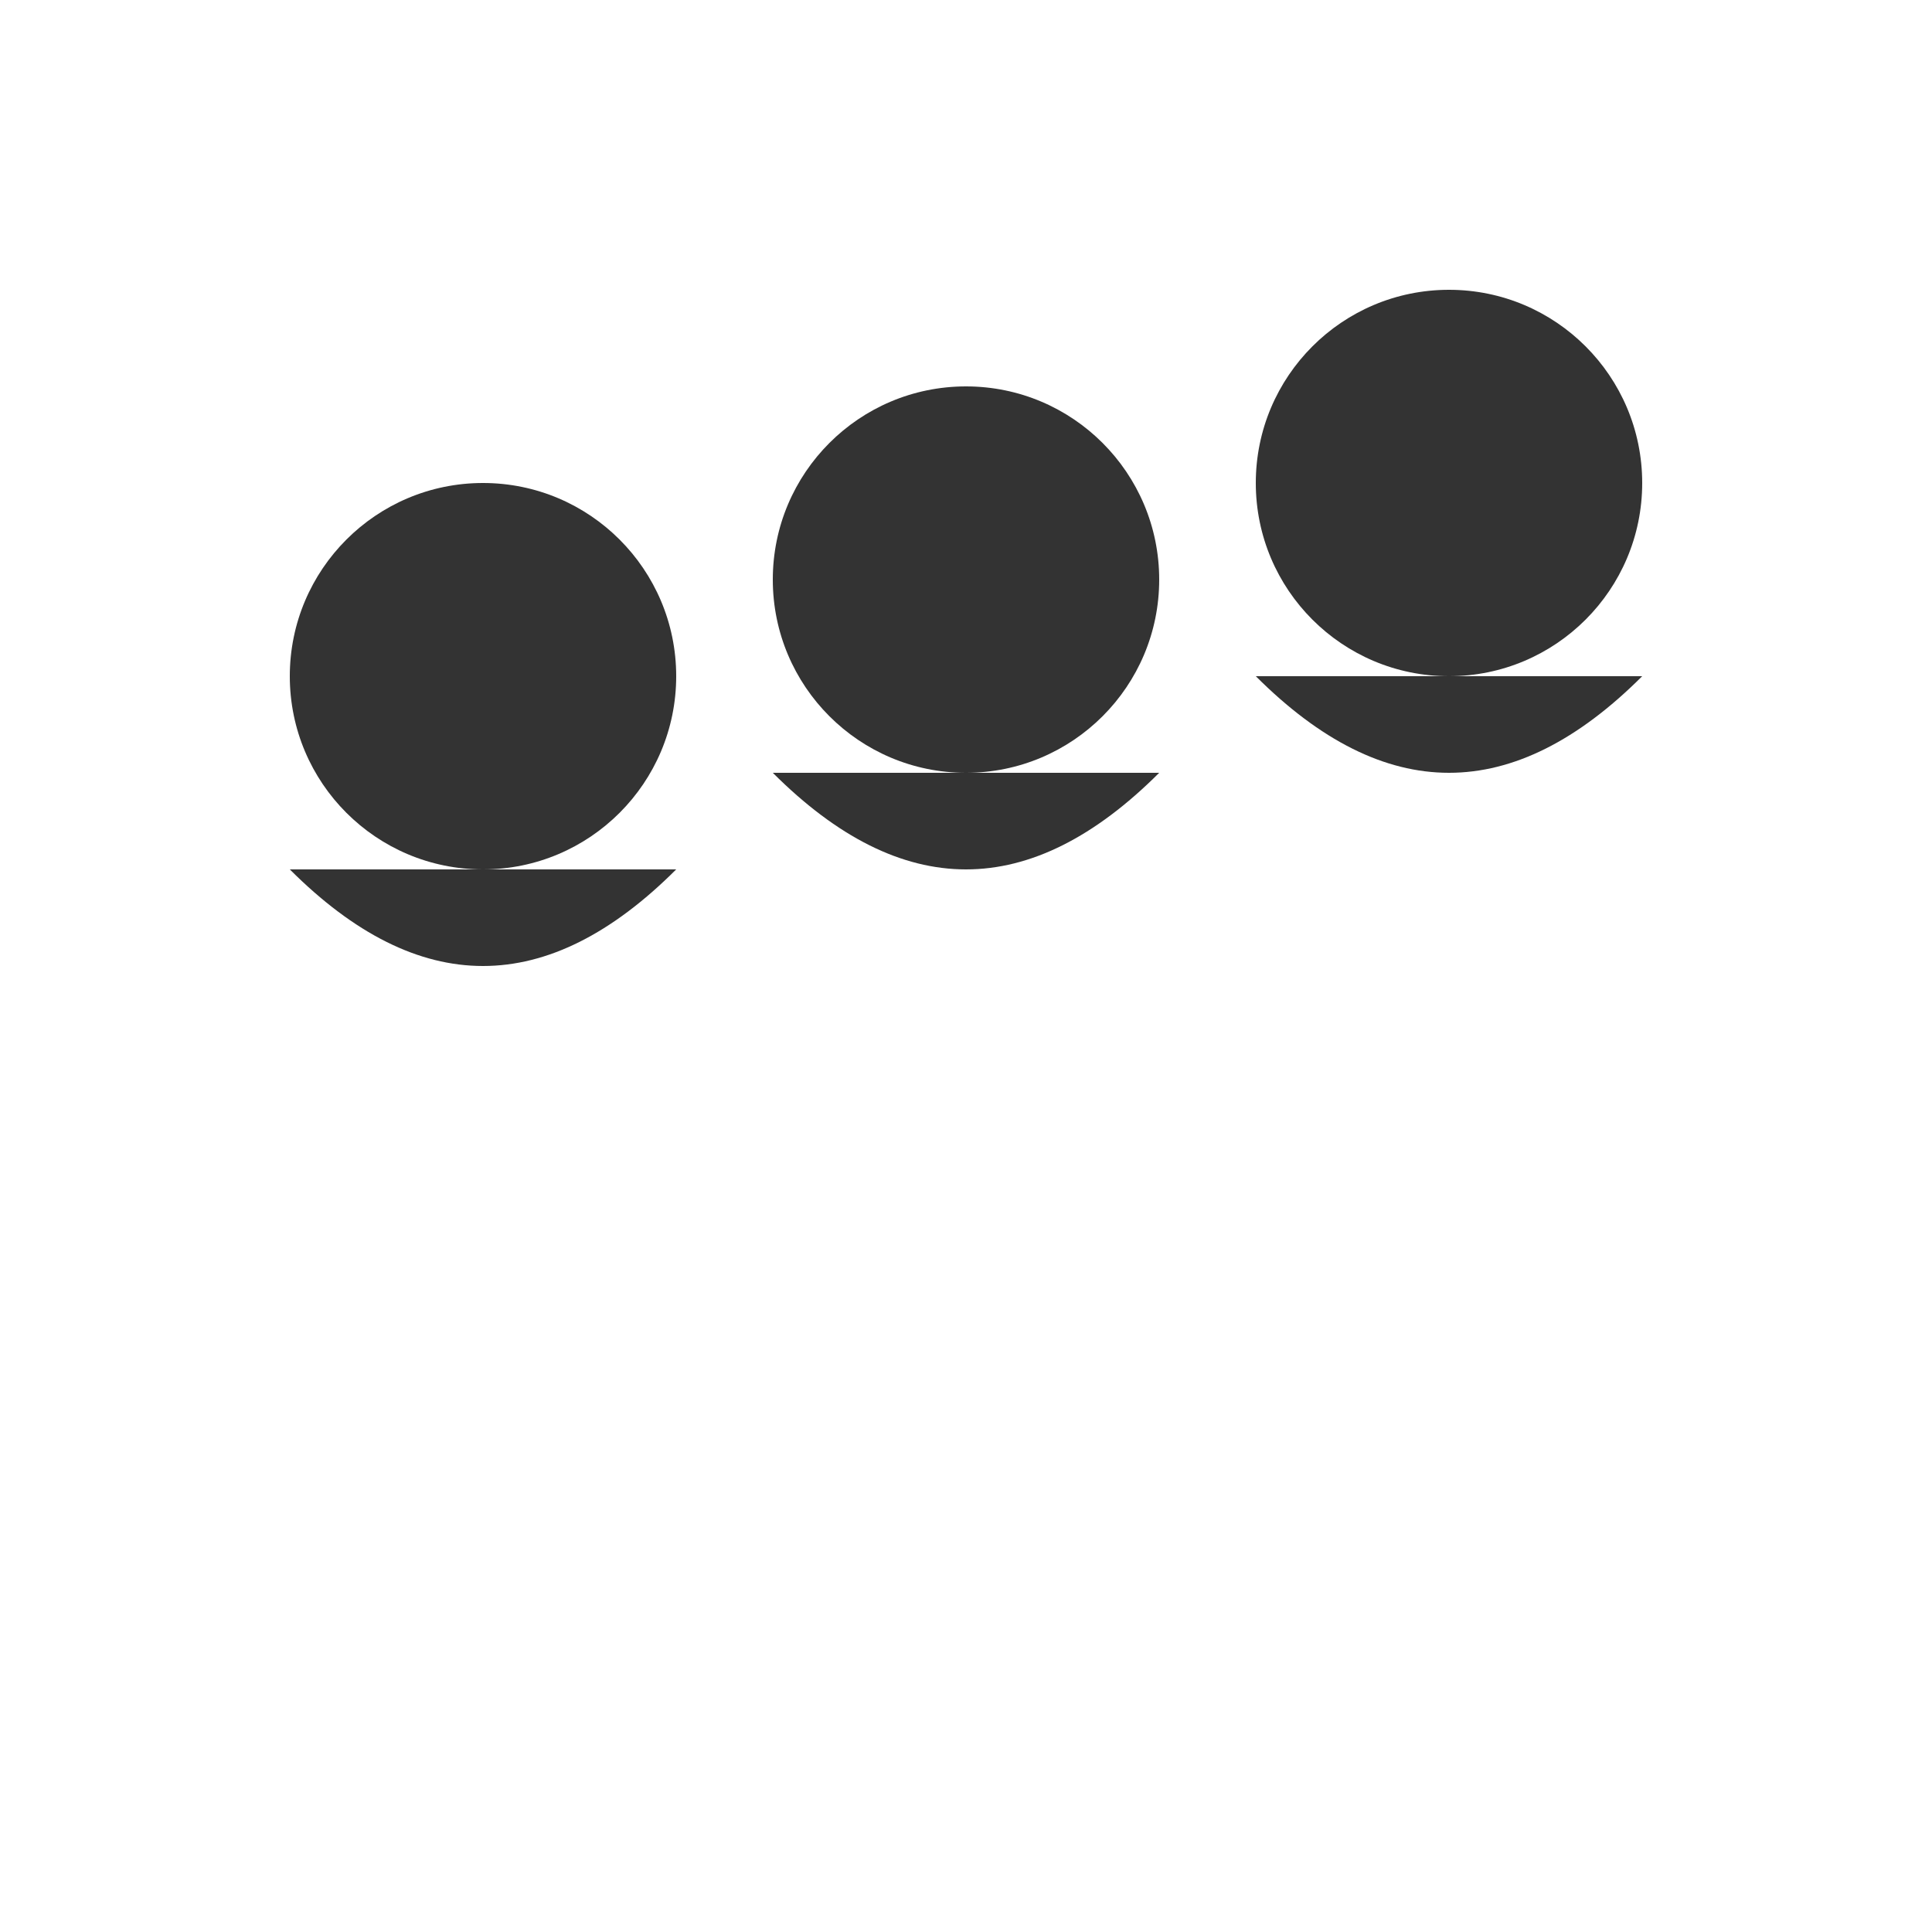 <svg width="40" height="40" viewBox="0 0 40 40" fill="none" xmlns="http://www.w3.org/2000/svg">
  <!-- Usuário 1 -->
  <circle cx="10" cy="14" r="4" fill="#333"/>
  <path d="M6 18 Q10 22 14 18" fill="#333"/>
  <!-- Usuário 2 (atrás) -->
  <circle cx="20" cy="12" r="4" fill="#333"/>
  <path d="M16 16 Q20 20 24 16" fill="#333"/>
  <!-- Usuário 3 (mais atrás) -->
  <circle cx="30" cy="10" r="4" fill="#333"/>
  <path d="M26 14 Q30 18 34 14" fill="#333"/>
</svg>
